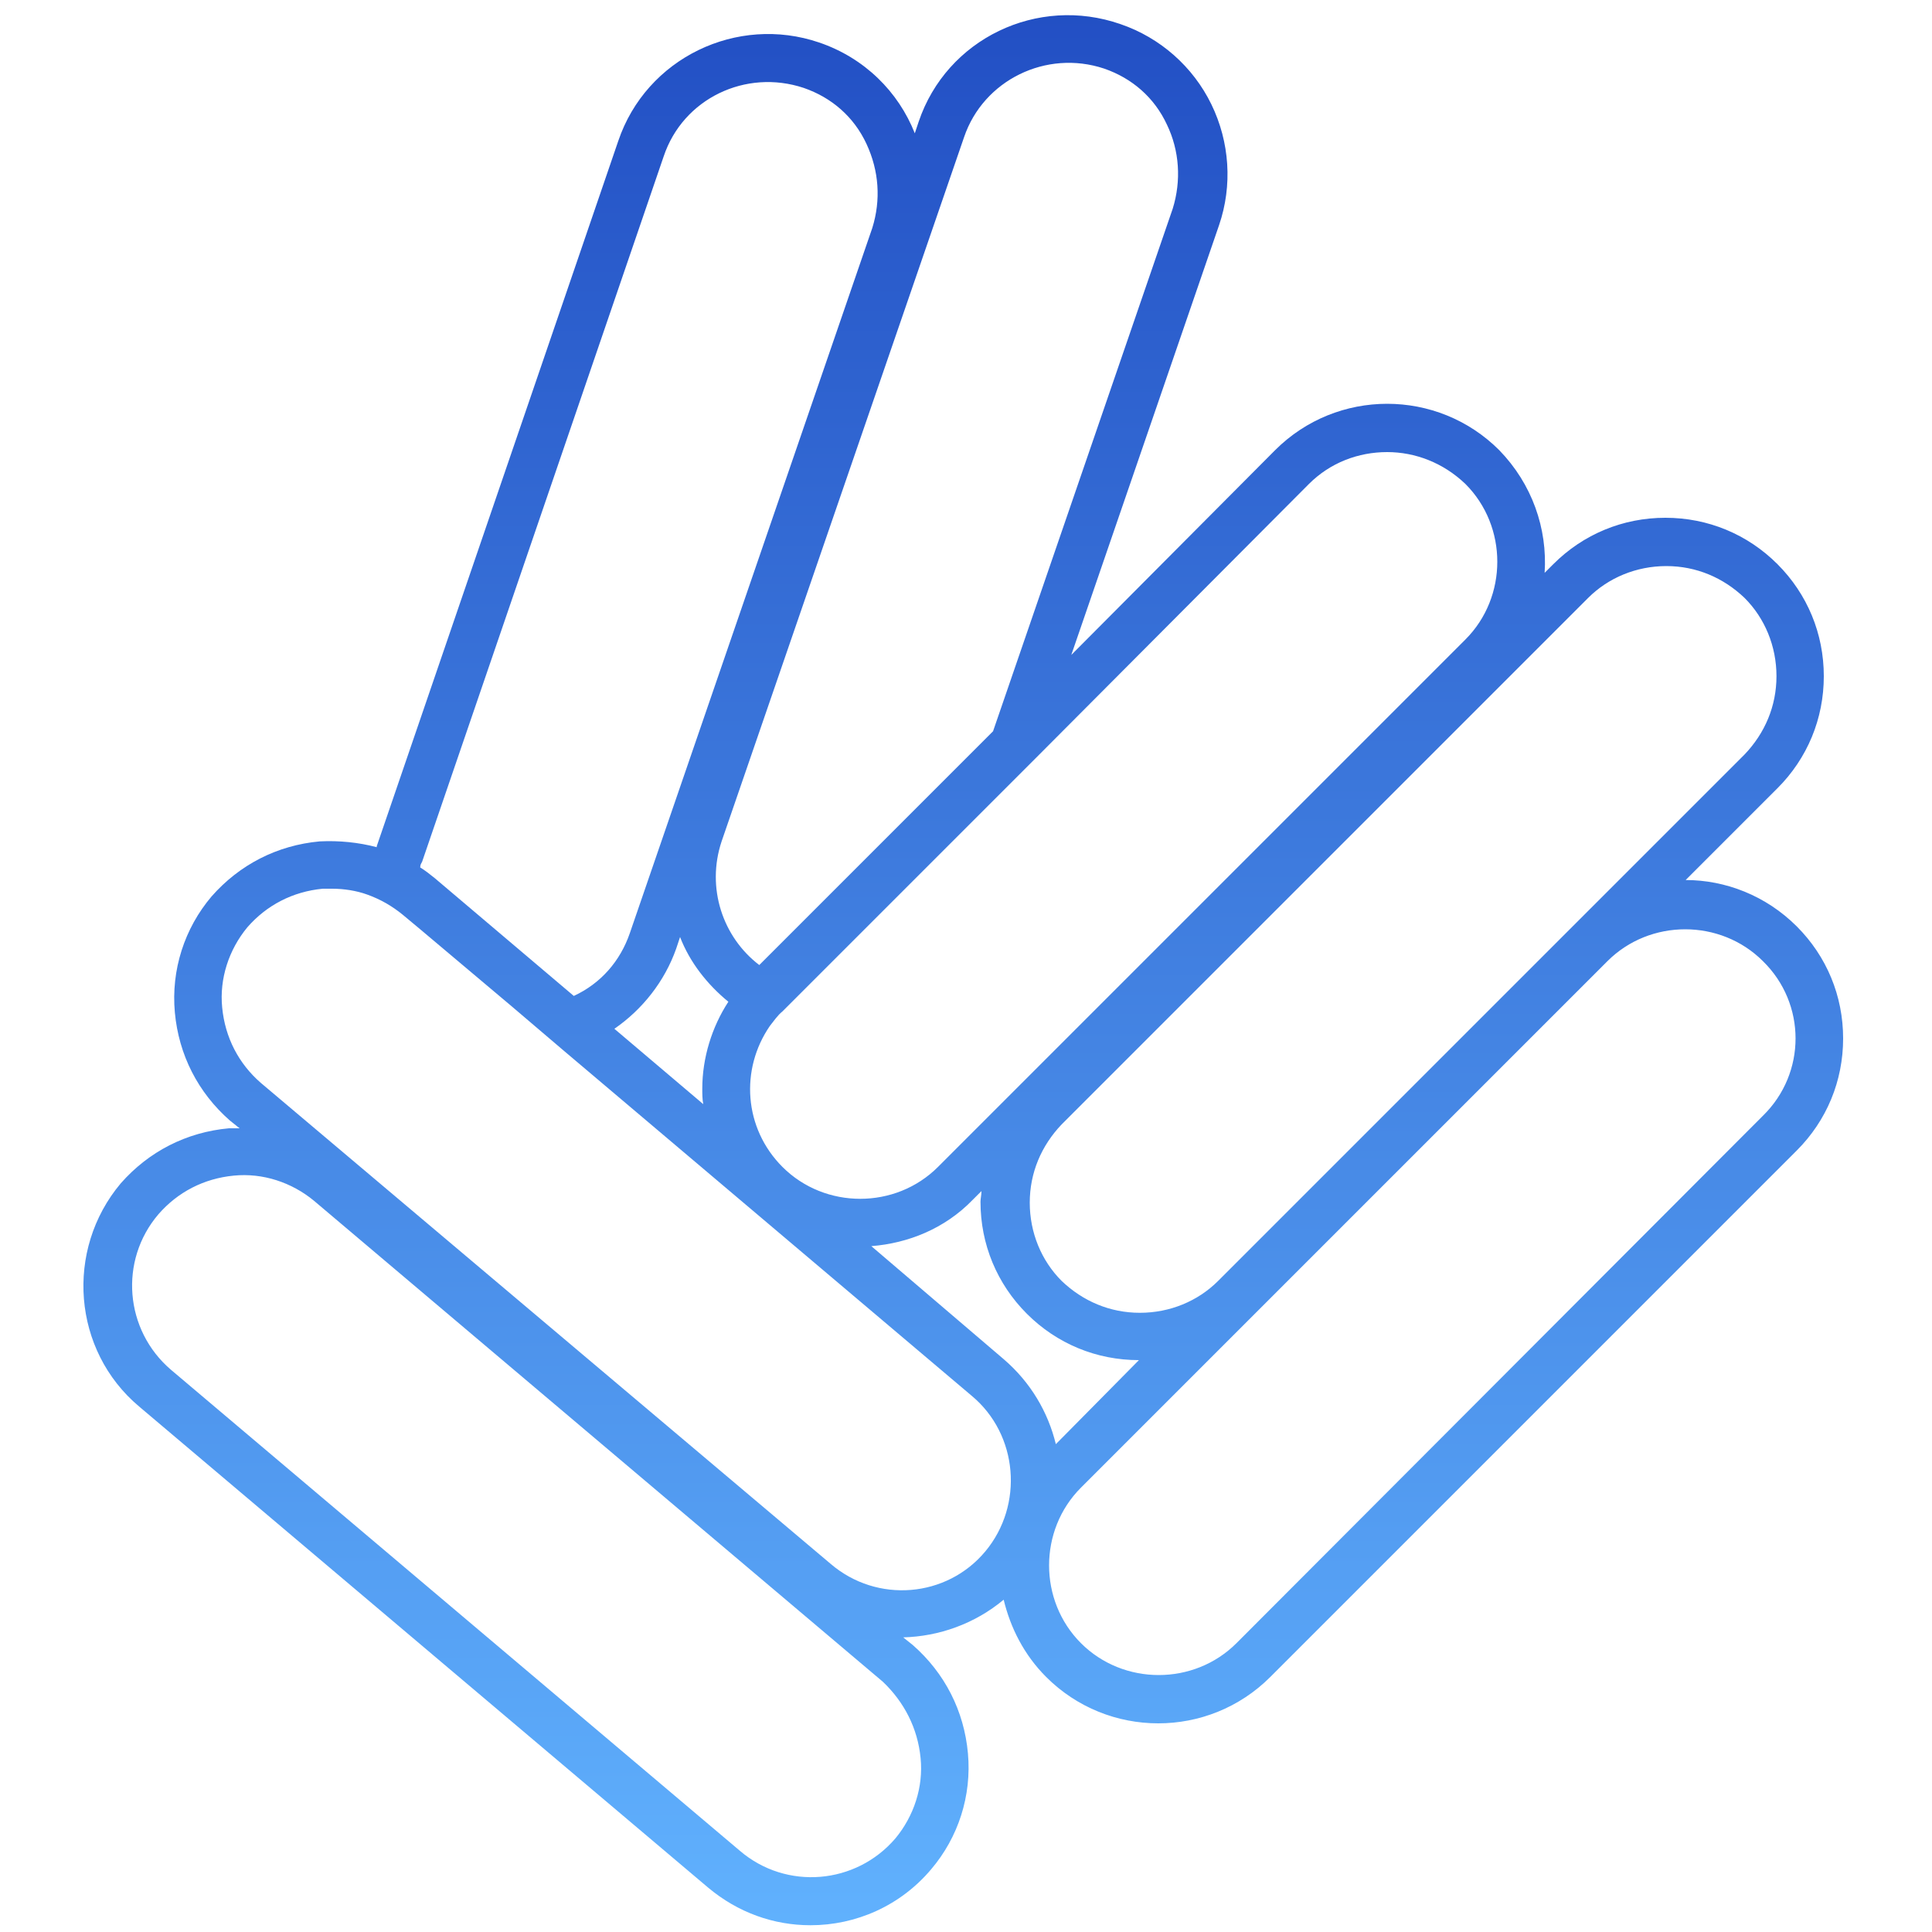 <?xml version="1.0" encoding="utf-8"?>
<!-- Generator: Adobe Illustrator 22.0.1, SVG Export Plug-In . SVG Version: 6.00 Build 0)  -->
<svg version="1.1" id="Layer_1" xmlns="http://www.w3.org/2000/svg" xmlns:xlink="http://www.w3.org/1999/xlink" x="0px" y="0px"
	 viewBox="0 0 200 200" style="enable-background:new 0 0 200 200;" xml:space="preserve">
<style type="text/css">
	.st0{fill:none;stroke:#000000;stroke-width:5;stroke-miterlimit:10;}
	.st1{fill:none;stroke:#000000;stroke-width:5;stroke-linecap:round;stroke-miterlimit:10;}
	.st2{fill:url(#SVGID_1_);}
	.st3{fill:url(#SVGID_2_);}
	.st4{fill:url(#SVGID_3_);}
	.st5{fill:url(#SVGID_4_);}
	.st6{fill:url(#SVGID_5_);}
	.st7{fill:url(#SVGID_6_);}
	.st8{fill:url(#SVGID_7_);}
	.st9{fill:url(#SVGID_8_);}
	.st10{fill:url(#SVGID_9_);}
	.st11{fill:url(#SVGID_10_);}
	.st12{fill:url(#SVGID_11_);}
	.st13{fill:url(#SVGID_12_);}
	.st14{fill:url(#SVGID_13_);}
	.st15{fill:url(#SVGID_14_);}
	.st16{fill:url(#SVGID_15_);}
	.st17{fill:url(#SVGID_16_);}
	.st18{fill:url(#SVGID_17_);}
	.st19{fill:url(#SVGID_18_);}
	.st20{fill:url(#SVGID_19_);}
	.st21{fill:url(#SVGID_20_);}
	.st22{fill:url(#SVGID_21_);}
	.st23{fill:url(#SVGID_22_);}
	.st24{opacity:0.2;fill:url(#SVGID_23_);}
	.st25{opacity:0.2;fill:url(#SVGID_24_);}
	.st26{opacity:0.2;fill:url(#SVGID_25_);}
	.st27{opacity:0.2;fill:url(#SVGID_26_);}
	.st28{fill:url(#SVGID_27_);}
	.st29{fill:url(#SVGID_28_);}
	.st30{opacity:0.2;fill:url(#SVGID_29_);}
	.st31{opacity:0.2;fill:url(#SVGID_30_);}
	.st32{fill:url(#SVGID_31_);}
	.st33{opacity:0.2;fill:url(#SVGID_32_);}
	.st34{opacity:0.2;fill:url(#SVGID_33_);}
	.st35{opacity:0.2;fill:url(#SVGID_34_);}
	.st36{opacity:0.2;fill:url(#SVGID_35_);}
	.st37{fill:url(#SVGID_36_);}
	.st38{opacity:0.2;fill:url(#SVGID_37_);}
	.st39{fill:url(#SVGID_38_);}
	.st40{opacity:0.2;fill:url(#SVGID_39_);}
	.st41{fill:url(#SVGID_40_);}
	.st42{fill:url(#SVGID_41_);}
	.st43{fill:url(#SVGID_42_);}
	.st44{fill:url(#SVGID_43_);}
	.st45{fill:url(#SVGID_44_);}
	.st46{opacity:0.2;fill:url(#SVGID_45_);}
	.st47{fill:url(#SVGID_46_);}
	.st48{opacity:0.2;fill:url(#SVGID_47_);}
	.st49{fill:url(#SVGID_48_);}
	.st50{opacity:0.2;fill:url(#SVGID_49_);}
	.st51{fill:url(#SVGID_50_);}
	.st52{fill:url(#SVGID_51_);}
	.st53{fill:url(#SVGID_52_);}
	.st54{fill:url(#SVGID_53_);}
	.st55{fill:url(#SVGID_54_);}
	.st56{fill:url(#SVGID_55_);}
	.st57{fill:url(#SVGID_56_);}
	.st58{fill:url(#SVGID_57_);}
	.st59{fill:url(#SVGID_58_);}
	.st60{fill:url(#SVGID_59_);}
	.st61{fill:url(#SVGID_60_);}
	.st62{fill:url(#SVGID_61_);}
	.st63{fill:url(#SVGID_62_);}
	.st64{fill:url(#SVGID_63_);}
	.st65{fill:url(#SVGID_64_);}
	.st66{fill:url(#SVGID_65_);}
	.st67{fill:url(#SVGID_66_);}
	.st68{fill:url(#SVGID_67_);}
	.st69{fill:url(#SVGID_68_);}
	.st70{fill:url(#SVGID_69_);}
	.st71{fill:url(#SVGID_70_);}
	.st72{fill:url(#SVGID_71_);}
	.st73{fill:url(#SVGID_72_);}
	.st74{fill:url(#SVGID_73_);}
	.st75{fill:url(#SVGID_74_);}
	.st76{fill:url(#SVGID_75_);}
	.st77{fill:url(#SVGID_76_);}
	.st78{fill:url(#SVGID_77_);}
	.st79{fill:url(#SVGID_78_);}
	.st80{fill:url(#SVGID_79_);}
	.st81{fill:url(#SVGID_80_);}
	.st82{fill:url(#SVGID_81_);}
	.st83{fill:url(#SVGID_82_);}
	.st84{fill:url(#SVGID_83_);}
	.st85{fill:url(#SVGID_84_);}
	.st86{fill:url(#SVGID_85_);}
	.st87{fill:url(#SVGID_86_);}
	.st88{fill:url(#SVGID_87_);}
	.st89{fill:url(#SVGID_88_);}
	.st90{fill:url(#SVGID_89_);}
	.st91{fill:url(#SVGID_90_);}
	.st92{fill:url(#SVGID_91_);}
	.st93{fill:url(#SVGID_92_);}
	.st94{fill:url(#SVGID_93_);}
	.st95{fill:url(#SVGID_94_);}
	.st96{fill:url(#SVGID_95_);}
	.st97{fill:url(#SVGID_96_);}
	.st98{fill:url(#SVGID_97_);}
	.st99{fill:url(#SVGID_98_);}
	.st100{fill:url(#SVGID_99_);}
	.st101{fill:url(#SVGID_100_);}
	.st102{fill:url(#SVGID_101_);}
	.st103{fill:url(#SVGID_102_);}
	.st104{fill:url(#SVGID_103_);}
	.st105{fill:url(#SVGID_104_);}
	.st106{fill:url(#SVGID_105_);}
	.st107{fill:url(#SVGID_106_);}
	.st108{fill:url(#SVGID_107_);}
	.st109{fill:url(#SVGID_108_);}
	.st110{fill:url(#SVGID_109_);}
	.st111{fill:url(#SVGID_110_);}
	.st112{fill:url(#SVGID_111_);}
	.st113{fill:url(#SVGID_112_);}
	.st114{fill:url(#SVGID_113_);}
	.st115{fill:url(#SVGID_114_);}
	.st116{fill:url(#SVGID_115_);}
	.st117{fill:url(#SVGID_116_);}
	.st118{fill:url(#SVGID_117_);}
	.st119{fill:url(#SVGID_118_);}
	.st120{fill:url(#SVGID_119_);}
	.st121{fill:url(#SVGID_120_);}
	.st122{fill:url(#SVGID_121_);}
	.st123{fill:url(#SVGID_122_);}
	.st124{fill:url(#SVGID_123_);}
	.st125{display:none;}
	.st126{fill:url(#SVGID_124_);}
	.st127{fill:url(#SVGID_125_);}
	.st128{fill:url(#SVGID_126_);}
	.st129{fill:url(#SVGID_127_);}
	.st130{fill:url(#SVGID_128_);}
	.st131{fill:url(#SVGID_129_);}
	.st132{fill:url(#SVGID_130_);}
	.st133{fill:url(#SVGID_131_);}
	.st134{fill:url(#SVGID_132_);}
	.st135{fill:url(#SVGID_133_);}
	.st136{fill:url(#SVGID_134_);}
	.st137{fill:url(#SVGID_135_);}
	.st138{fill:url(#SVGID_136_);}
	.st139{fill:url(#SVGID_137_);}
	.st140{fill:url(#SVGID_138_);}
	.st141{fill:url(#SVGID_139_);}
	.st142{fill:url(#SVGID_140_);}
	.st143{fill:url(#SVGID_141_);}
	.st144{fill:url(#SVGID_142_);}
	.st145{fill:url(#SVGID_143_);}
	.st146{fill:url(#SVGID_144_);}
	.st147{fill:url(#SVGID_145_);}
	.st148{fill:url(#SVGID_146_);}
</style>
<linearGradient id="SVGID_1_" gradientUnits="userSpaceOnUse" x1="99.729" y1="201" x2="99.729" y2="0.885">
	<stop  offset="0" style="stop-color:#61B2FE"/>
	<stop  offset="1" style="stop-color:#224FC4"/>
</linearGradient>
<path class="st2" d="M186,95.9c-3.2-3.2-7.4-4.8-11.5-4.8l9.5-9.5c3.1-3.1,4.8-7.2,4.8-11.6s-1.7-8.5-4.8-11.6
	c-3.1-3.1-7.2-4.8-11.6-4.8s-8.5,1.7-11.6,4.8l-0.9,0.9c0.3-4.6-1.3-9.2-4.7-12.7c-6.4-6.4-16.8-6.4-23.2,0l-21.1,21.2l15.3-44.5
	c1.4-4.1,1.1-8.6-0.8-12.5c-1.9-3.9-5.3-6.9-9.4-8.3C107.4-0.5,98,4,95.1,12.6l-0.4,1.2C93,9.5,89.5,6,84.8,4.4
	C76.3,1.5,66.9,6,64,14.6l-25,73c0,0,0,0,0,0.1c-1.9-0.5-3.9-0.7-5.9-0.6c-4.4,0.4-8.3,2.4-11.2,5.7c-2.8,3.3-4.2,7.6-3.8,12
	c0.4,4.4,2.4,8.3,5.7,11.2l1,0.8c-0.4,0-0.8,0-1.1,0c-4.4,0.4-8.3,2.4-11.2,5.7c-5.8,6.9-5,17.3,1.9,23.1l58.9,49.8
	c3.1,2.6,6.8,3.9,10.6,3.9c4.7,0,9.3-2,12.5-5.8c2.8-3.3,4.2-7.6,3.8-12s-2.4-8.3-5.7-11.2l-1-0.8c3.7-0.1,7.4-1.4,10.4-3.9
	c0.7,2.9,2.1,5.7,4.4,8c3.2,3.2,7.4,4.8,11.6,4.8c4.2,0,8.4-1.6,11.6-4.8l54.5-54.5c3.1-3.1,4.8-7.2,4.8-11.6
	C190.8,103.1,189.1,99,186,95.9z M109.3,149.5c-0.8-3.3-2.6-6.4-5.4-8.8L90.2,129c3.8-0.3,7.6-1.8,10.5-4.8l0.9-0.9
	c0,0.4-0.1,0.8-0.1,1.1c0,4.4,1.7,8.5,4.8,11.6c3.1,3.1,7.2,4.8,11.6,4.8L109.3,149.5z M70,98.2l0.4-1.2c1,2.6,2.8,4.9,5,6.7
	c-1.7,2.6-2.7,5.8-2.7,9c0,0.5,0,1.1,0.1,1.6l-9.2-7.8C66.5,104.5,68.8,101.6,70,98.2z M164.4,61.9L164.4,61.9
	c2.1-2.1,5-3.3,8.1-3.3s5.9,1.2,8.1,3.3c2.1,2.1,3.3,5,3.3,8.1s-1.2,5.9-3.3,8.1l-54.5,54.5c-2.1,2.1-5,3.3-8.1,3.3
	s-5.9-1.2-8.1-3.3c-2.1-2.1-3.3-5-3.3-8.1s1.2-5.9,3.3-8.1L164.4,61.9z M135.5,50.1c2.2-2.2,5.1-3.3,8.1-3.3c2.9,0,5.8,1.1,8.1,3.3
	c4.4,4.4,4.4,11.7,0,16.1l-54.6,54.6c-4.4,4.4-11.7,4.4-16.1,0c-4-4-4.4-10.1-1.3-14.6c0.4-0.5,0.8-1.1,1.3-1.5l2.6-2.6l15.6-15.6
	l8-8L135.5,50.1z M99.8,14.2c2-5.9,8.5-9.1,14.5-7.1c2.9,1,5.2,3,6.5,5.8c1.3,2.7,1.5,5.8,0.6,8.7l-18.6,54.1L78.6,99.9
	c-3.8-2.9-5.5-8-3.9-12.8L99.8,14.2z M43.7,89.2l25-73c2-6,8.5-9.1,14.5-7.1c2.9,1,5.2,3,6.5,5.8c1.3,2.8,1.5,5.8,0.6,8.7l-25.1,73
	c-1,2.9-3,5.2-5.8,6.5L45,90.9c-0.5-0.4-1-0.8-1.5-1.1C43.5,89.5,43.6,89.4,43.7,89.2z M95.3,182c0.3,3-0.7,6-2.6,8.3
	c-4.1,4.8-11.3,5.4-16.1,1.3l-58.9-49.8h0c-4.8-4.1-5.4-11.3-1.3-16.1c2-2.3,4.7-3.7,7.8-4c3-0.3,6,0.7,8.3,2.6l58.9,49.8
	C93.6,176.2,95,178.9,95.3,182z M86,161.9L27,112.1c-2.3-2-3.7-4.7-4-7.8c-0.3-3,0.7-6,2.6-8.3c2-2.3,4.7-3.7,7.8-4c0.3,0,0.7,0,1,0
	c1.2,0,2.5,0.2,3.6,0.6c1.4,0.5,2.6,1.2,3.7,2.1l1.8,1.5l9.5,8h0l5.4,4.6l42.2,35.7c4.8,4,5.4,11.3,1.4,16.1S90.8,166,86,161.9z
	 M182.5,115.5L128,170.1c-4.4,4.4-11.7,4.4-16.1,0s-4.4-11.7,0-16.1l54.5-54.5v0c4.4-4.4,11.7-4.4,16.1,0
	C187,103.9,187,111.1,182.5,115.5z"/>
</svg>
